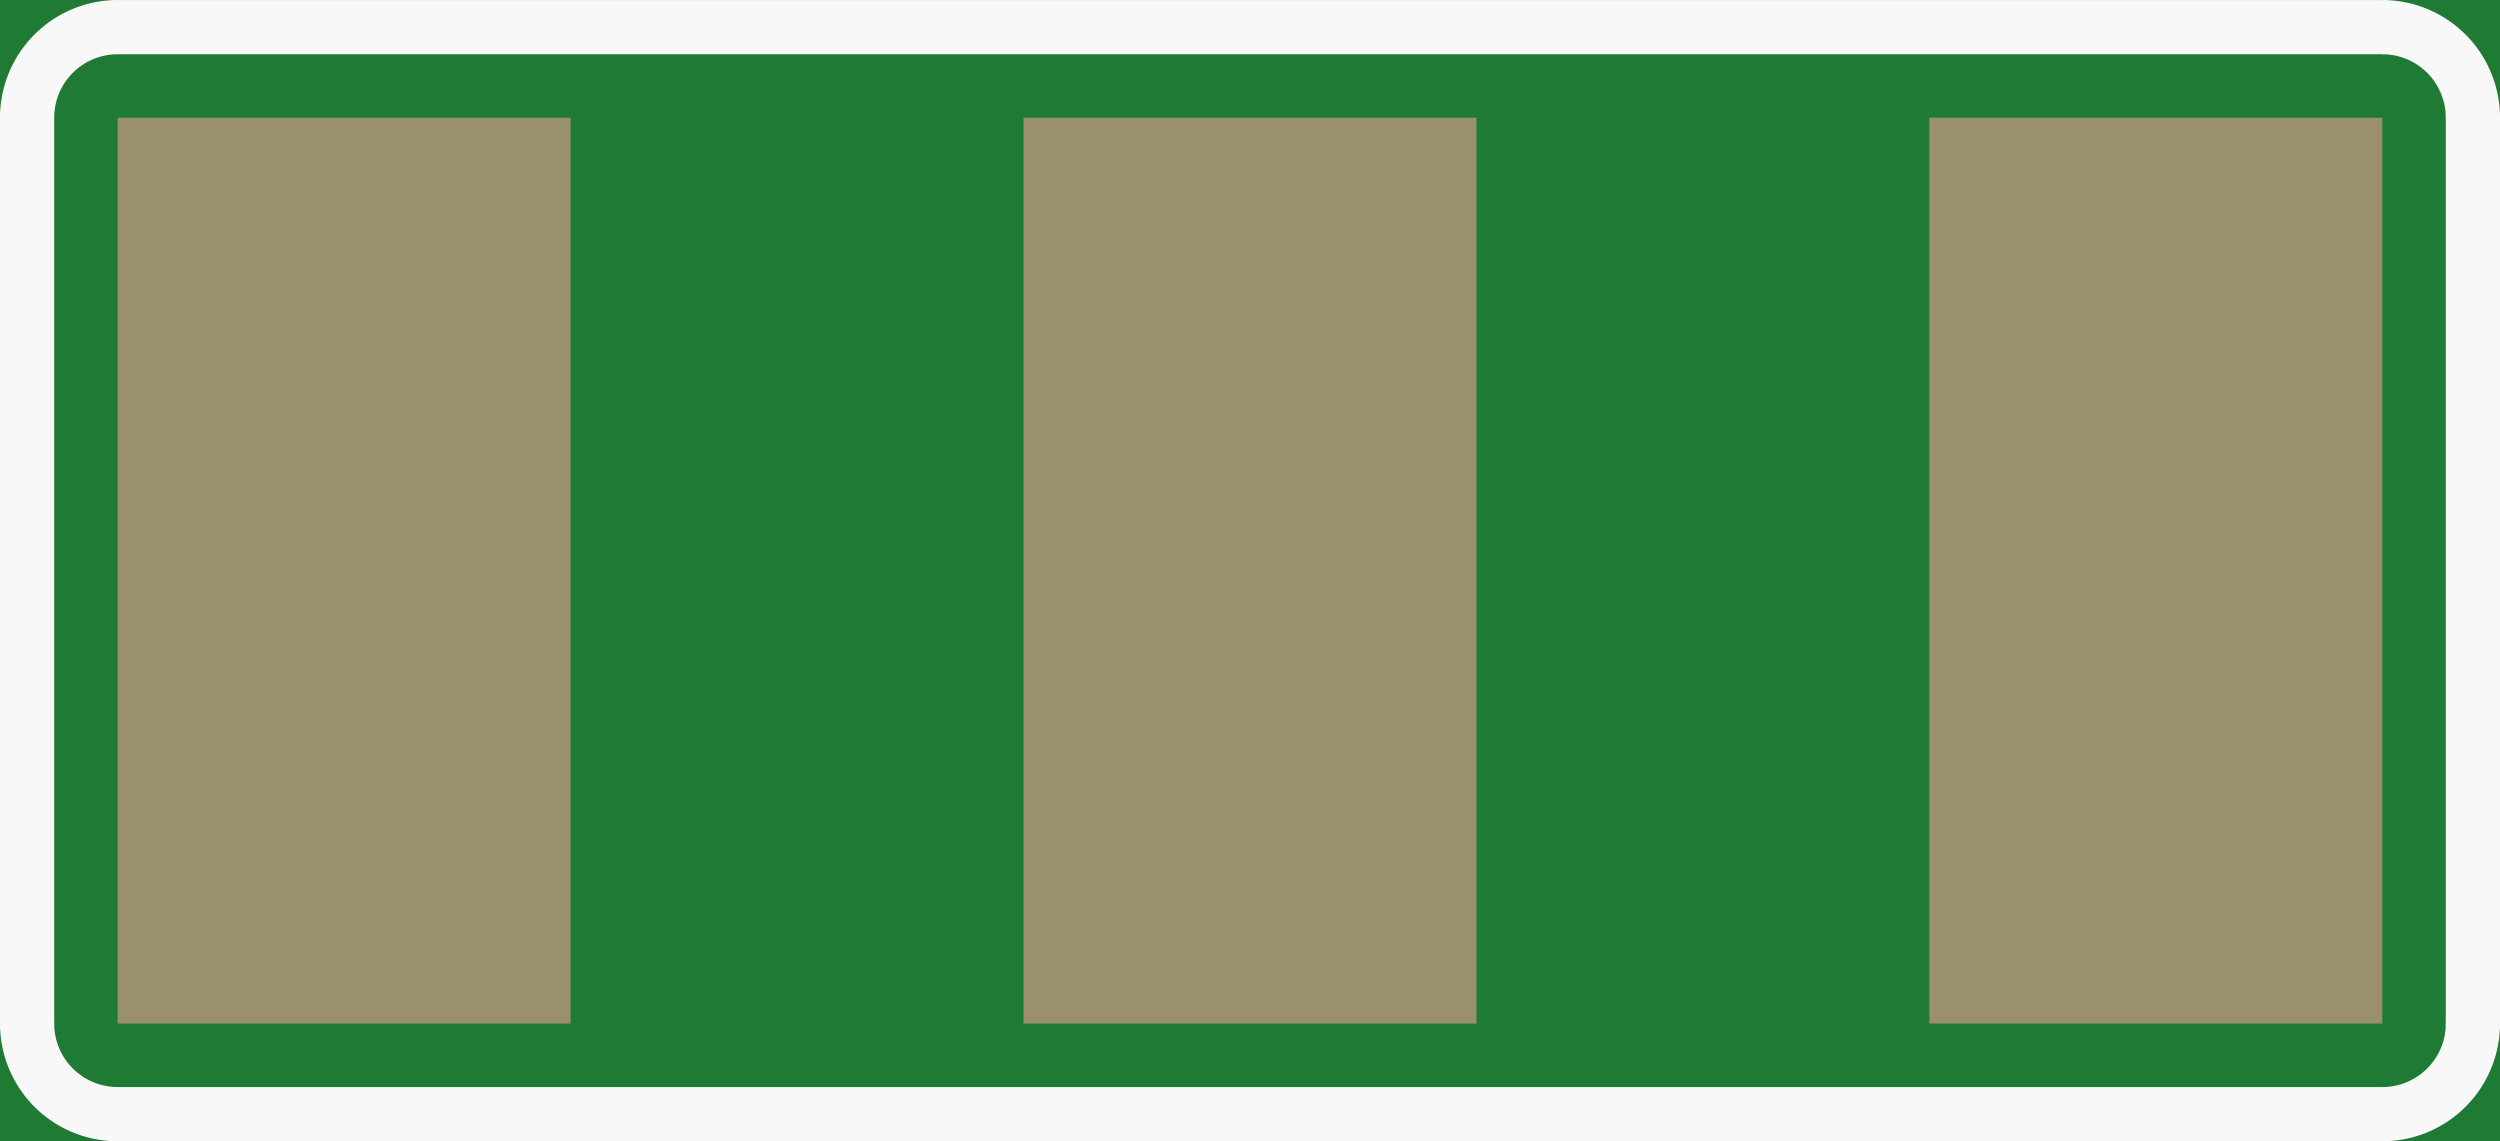 <?xml version='1.0' encoding='UTF-8' standalone='no'?>
<!-- Created with Fritzing (http://www.fritzing.org/) -->
<svg xmlns:svg='http://www.w3.org/2000/svg' xmlns='http://www.w3.org/2000/svg' version='1.2' baseProfile='tiny' x='0in' y='0in' width='0.276in' height='0.126in' viewBox='0 0 7.01 3.2' >
<rect x="0" y="0" width="7.01" height="3.2" fill="#333333" stroke="none"/>
<g id='breadboard'>
<path fill='#1F7A34' stroke='none' stroke-width='0' d='M0,0l7.01,0 0,3.2 -7.01,0 0,-3.2z
'/>
<rect id='connector0pad' connectorname='1' x='0.33' y='0.33' width='1.27' height='2.54' stroke='none' stroke-width='0' fill='#9A916C' stroke-linecap='round'/>
<rect id='connector1pad' connectorname='2' x='2.87' y='0.33' width='1.27' height='2.54' stroke='none' stroke-width='0' fill='#9A916C' stroke-linecap='round'/>
<rect id='connector2pad' connectorname='3' x='5.41' y='0.33' width='1.27' height='2.54' stroke='none' stroke-width='0' fill='#9A916C' stroke-linecap='round'/>
<line x1='6.68' y1='3.124' x2='0.33' y2='3.124' stroke='#f8f8f8' stroke-width='0.152' stroke-linecap='round'/>
<path fill='none' d='M6.68,0.076 A0.254,0.254 0 0 1 6.934,0.33' stroke-width='0.152' stroke='#f8f8f8' />
<path fill='none' d='M0.076,0.33 A0.254,0.254 0 0 1 0.33,0.076' stroke-width='0.152' stroke='#f8f8f8' />
<path fill='none' d='M0.076,2.87 A0.254,0.254 0 0 0 0.33,3.124' stroke-width='0.152' stroke='#f8f8f8' />
<path fill='none' d='M6.68,3.124 A0.254,0.254 0 0 0 6.934,2.87' stroke-width='0.152' stroke='#f8f8f8' />
<line x1='6.934' y1='2.87' x2='6.934' y2='0.33' stroke='#f8f8f8' stroke-width='0.152' stroke-linecap='round'/>
<line x1='0.076' y1='2.87' x2='0.076' y2='0.33' stroke='#f8f8f8' stroke-width='0.152' stroke-linecap='round'/>
<line x1='0.33' y1='0.076' x2='6.68' y2='0.076' stroke='#f8f8f8' stroke-width='0.152' stroke-linecap='round'/>
</g>
</svg>